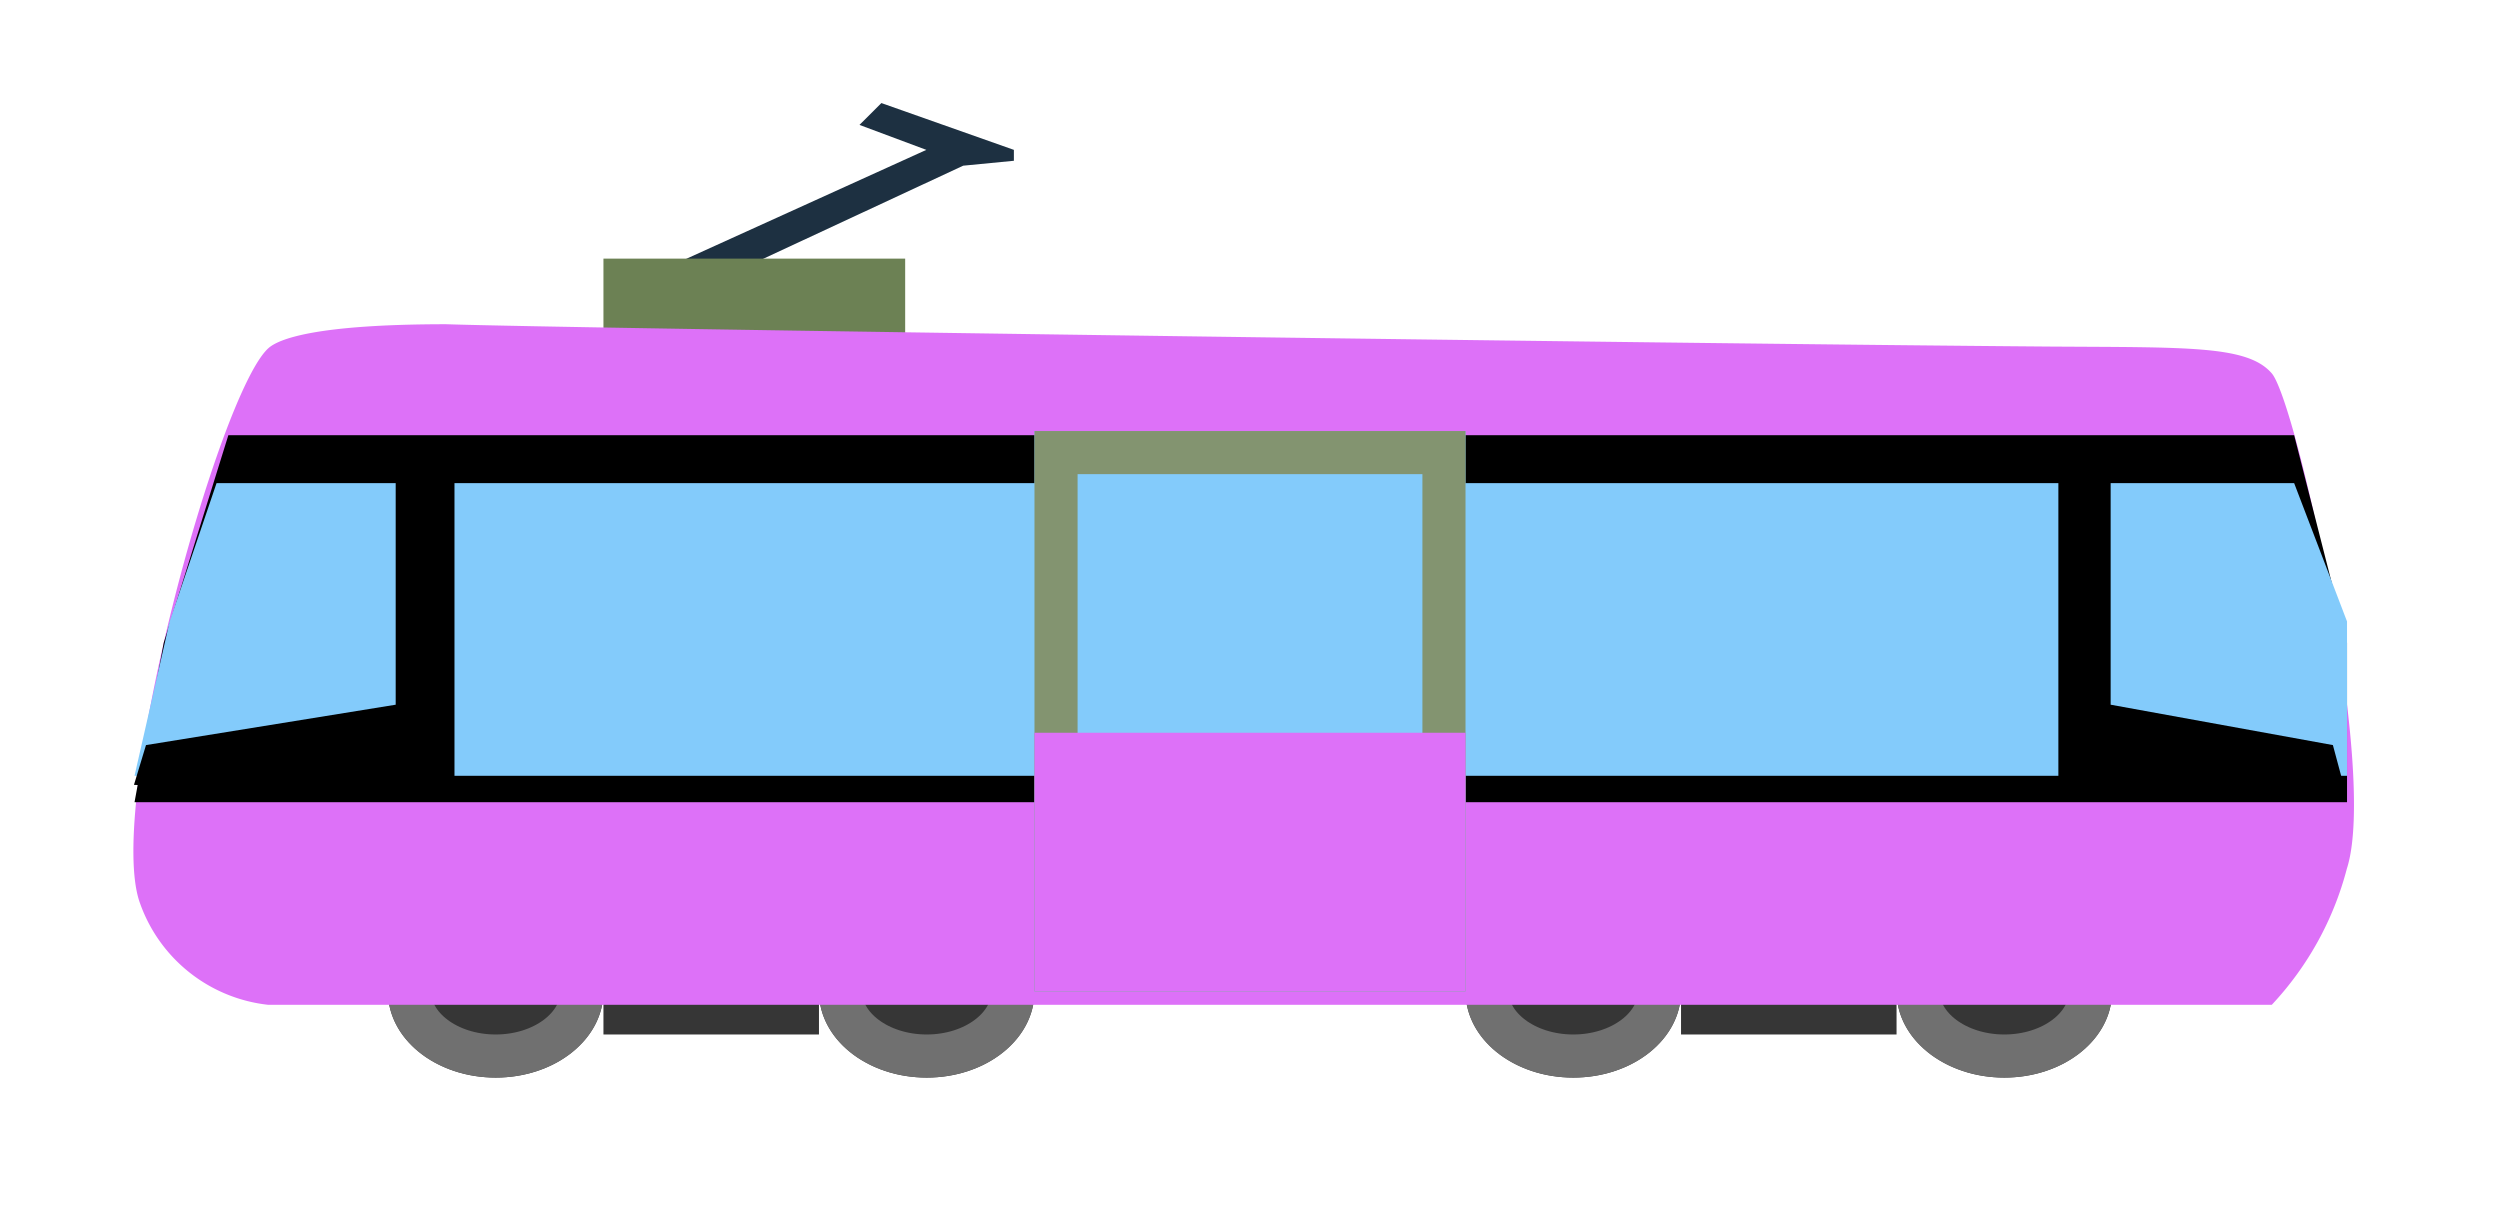<svg xmlns="http://www.w3.org/2000/svg" xmlns:xlink="http://www.w3.org/1999/xlink" width="58" height="28" viewBox="0 0 58 28"><defs><clipPath id="b"><rect width="58" height="28"/></clipPath></defs><g id="a"><g transform="translate(3.096 2.393)"><path d="M15620.787,4388.6l5.914-2.684-1.551-.579.508-.507,3.074,1.086v.253l-1.176.114-5.387,2.508Z" transform="translate(-15608.306 -4384.832)" fill="#1d3041"/><rect width="7" height="2" transform="translate(10.904 3.607)" fill="#6c8154"/><rect width="5" height="2" transform="translate(10.904 19.607)" fill="#363636"/><rect width="5" height="2" transform="translate(35.904 19.607)" fill="#363636"/><g transform="translate(5.904 18.607)" fill="#363636" stroke="#707070" stroke-width="1"><ellipse cx="2.5" cy="2" rx="2.5" ry="2" stroke="none"/><ellipse cx="2.5" cy="2" rx="2" ry="1.5" fill="none"/></g><g transform="translate(30.904 18.607)" fill="#363636" stroke="#707070" stroke-width="1"><ellipse cx="2.5" cy="2" rx="2.5" ry="2" stroke="none"/><ellipse cx="2.5" cy="2" rx="2" ry="1.5" fill="none"/></g><g transform="translate(15.904 18.607)" fill="#363636" stroke="#707070" stroke-width="1"><ellipse cx="2.5" cy="2" rx="2.5" ry="2" stroke="none"/><ellipse cx="2.5" cy="2" rx="2" ry="1.5" fill="none"/></g><g transform="translate(40.904 18.607)" fill="#363636" stroke="#707070" stroke-width="1"><ellipse cx="2.5" cy="2" rx="2.5" ry="2" stroke="none"/><ellipse cx="2.5" cy="2" rx="2" ry="1.5" fill="none"/></g><path d="M15606.438,4411.267h46.48a7.322,7.322,0,0,0,1.742-3.158c.734-2.279-1.178-10.84-1.742-11.492s-1.932-.6-5.187-.622c-8.549-.067-34.336-.422-37.164-.518-3.037,0-3.893.343-4.129.558-1.15,1.043-3.795,10.657-2.975,12.88A3.568,3.568,0,0,0,15606.438,4411.267Z" transform="translate(-15603.309 -4390.348)" fill="#dd71f8"/><path d="M15605.525,4399.908h47.926l1.227,4.815v3.7h-51.33l.678-3.7Z" transform="translate(-15603.323 -4392.205)"/><path d="M15603.348,4408.611h51.33v-3.58l-1.227-3.21h-48.2l-1.088,3.21Z" transform="translate(-15603.323 -4393.006)" fill="#83cbfb"/><g transform="translate(20.904 7.607)" fill="#83cbfb" stroke="#839470" stroke-width="1"><rect width="10" height="13" stroke="none"/><rect x="0.5" y="0.5" width="9" height="12" fill="none"/></g><path d="M15607.316,4383.531h4.082v5.235l-5.793.937-.279.923,7.436.275v-8.334h-4.816Z" transform="translate(-15605.314 -4374.81)"/><path d="M15610.174,4383.531h-3.635v5.235l5.156.937.248.923-6.617.275v-8.334h4.287Z" transform="translate(-15560.668 -4374.81)"/><rect width="10" height="6" transform="translate(20.904 14.607)" fill="#dd71f8"/><rect height="13" transform="translate(25.904 7.607)"/></g></g></svg>